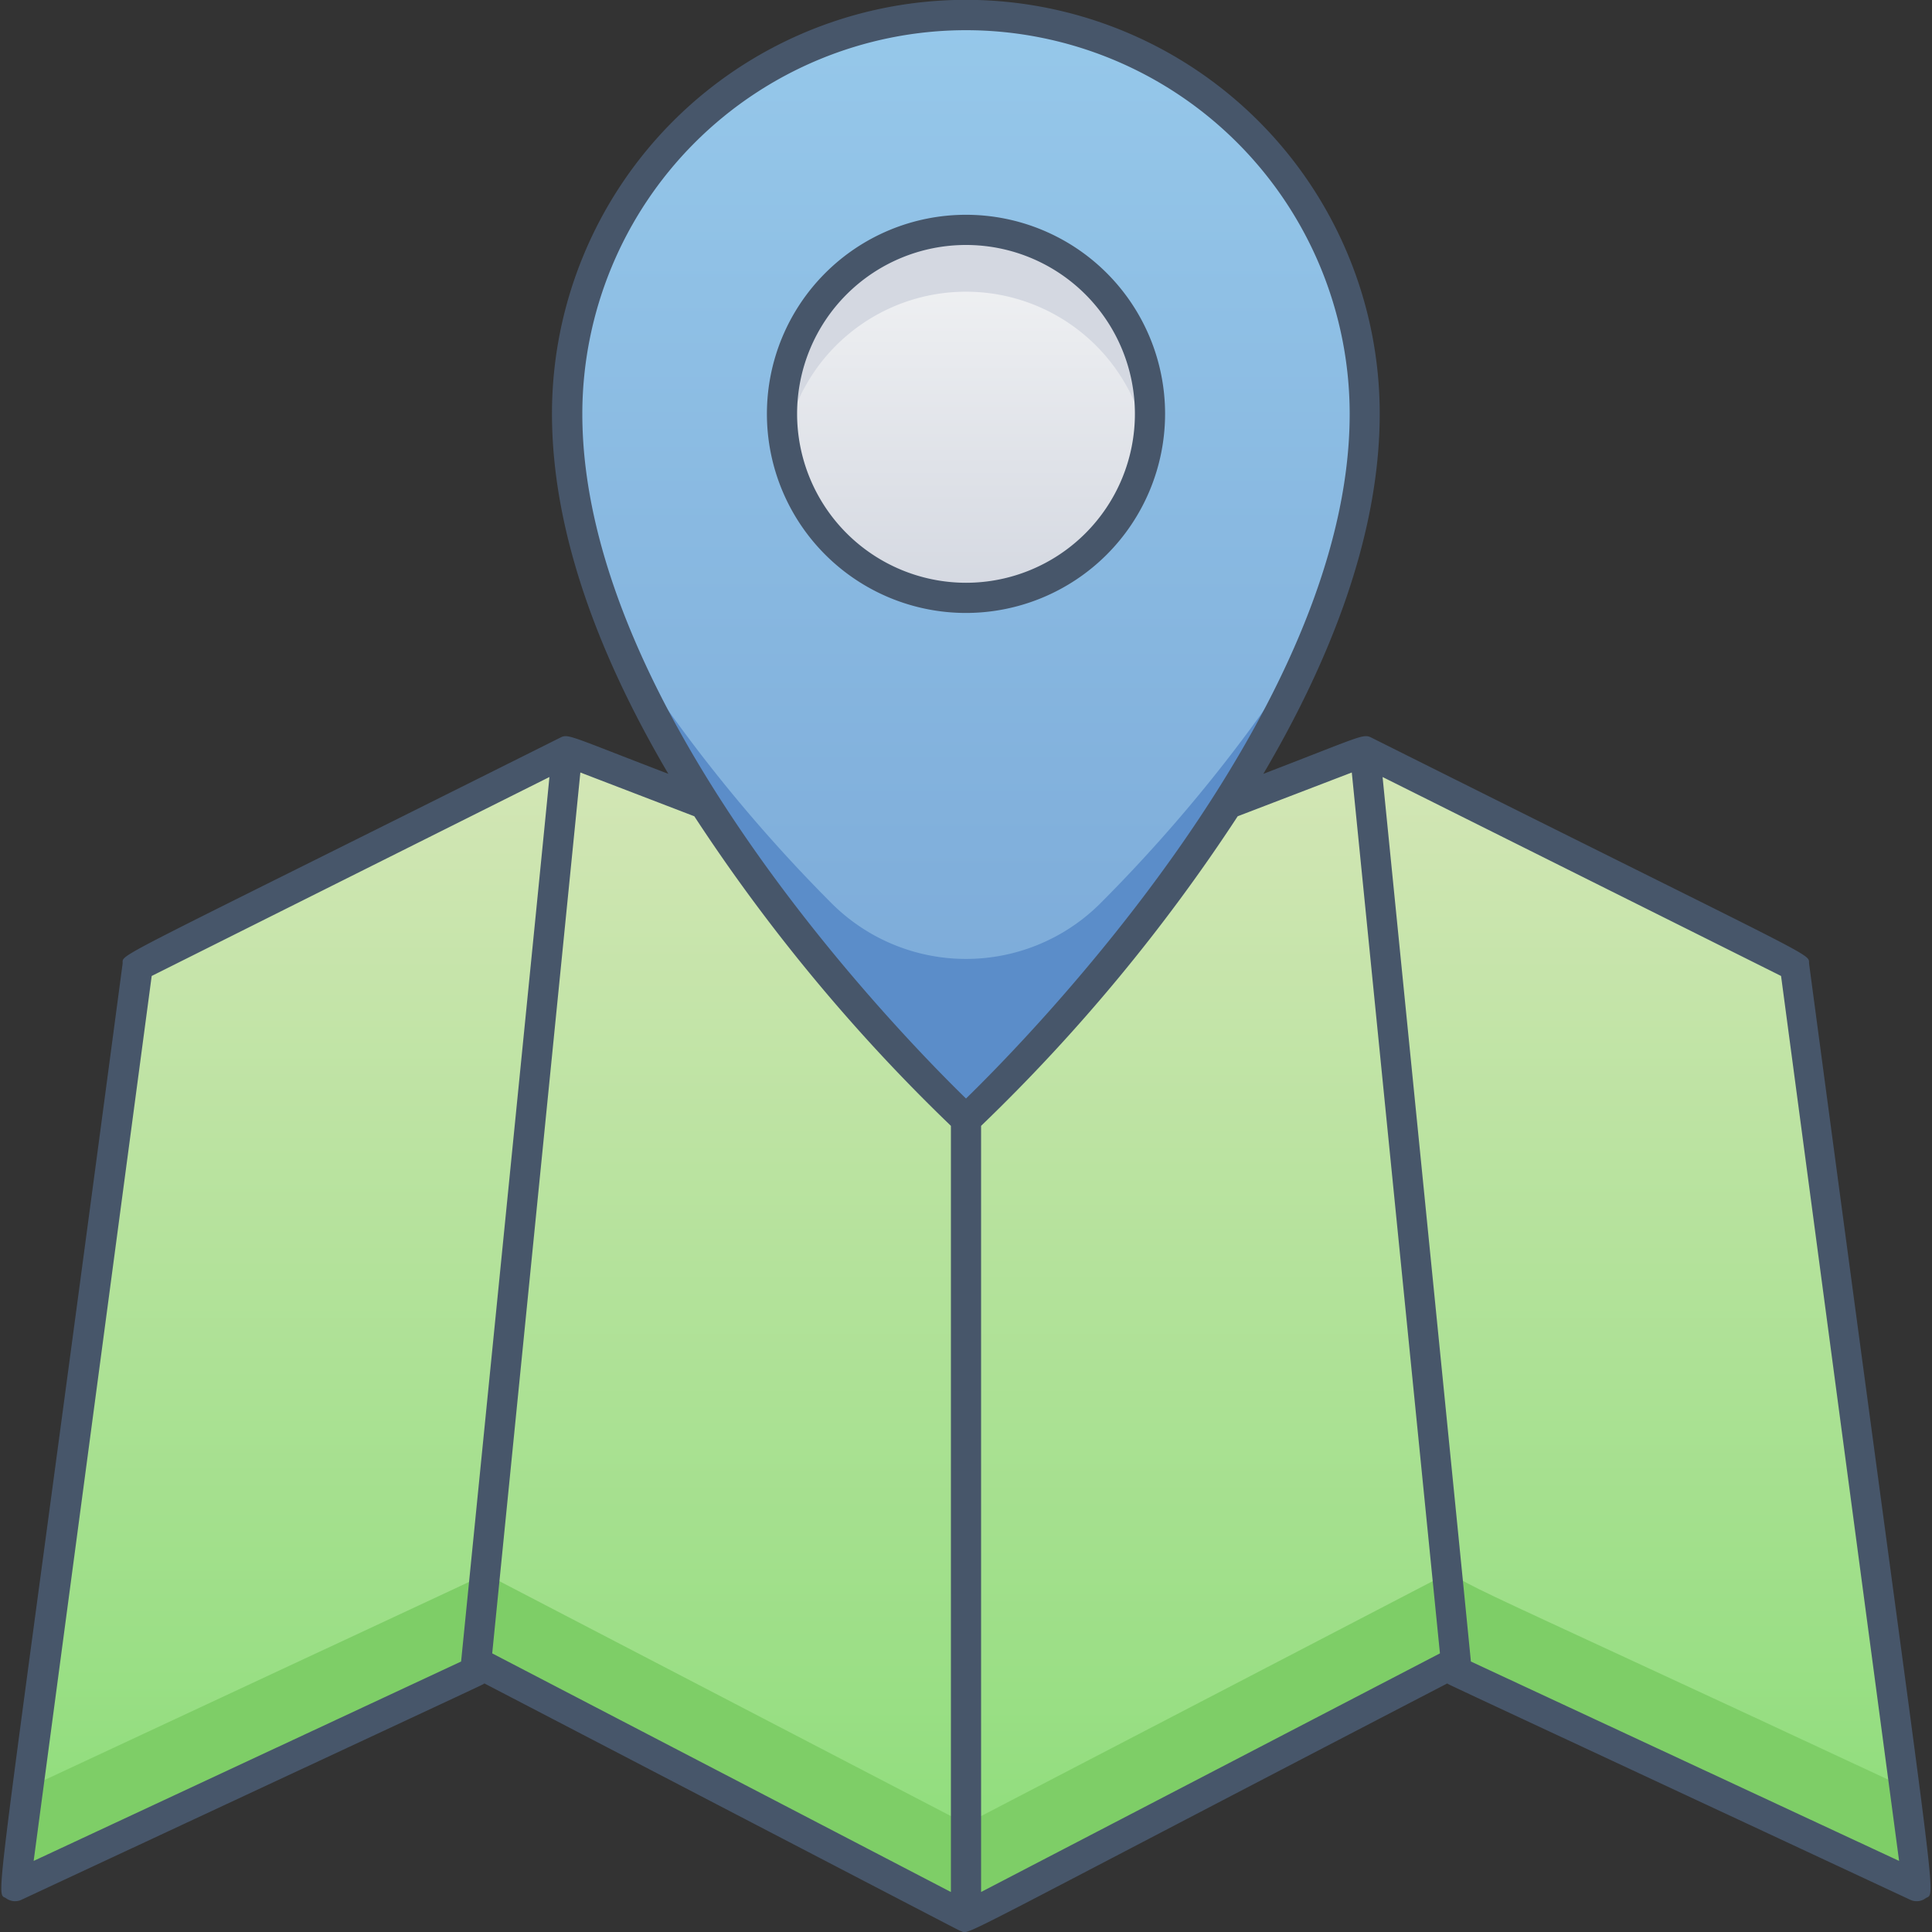 <svg xmlns="http://www.w3.org/2000/svg" xmlns:xlink="http://www.w3.org/1999/xlink" viewBox="0 0 128 128"><rect x="0" y="0" width="128" height="128" fill="#333333" stroke="none"/><defs><style>.cls-1{fill:url(#linear-gradient);}.cls-2{fill:#8cdd79;}.cls-3{fill:url(#linear-gradient-2);}.cls-4{fill:url(#linear-gradient-3);}.cls-5{fill:url(#linear-gradient-4);}.cls-6{fill:#7ece67;}.cls-7{fill:url(#linear-gradient-5);}.cls-8{fill:#5b8dc9;}.cls-9{fill:url(#linear-gradient-6);}.cls-10{fill:#d4d8e1;}.cls-11{fill:#47566a;}</style><linearGradient id="linear-gradient" x1="19.29" y1="124.97" x2="19.29" y2="49.77" gradientUnits="userSpaceOnUse"><stop offset="0" stop-color="#8cdd79"/><stop offset="1" stop-color="#d4e6b6"/></linearGradient><linearGradient id="linear-gradient-2" x1="47.77" y1="127" x2="47.77" y2="49.77" xlink:href="#linear-gradient"/><linearGradient id="linear-gradient-3" x1="108.71" y1="124.97" x2="108.71" y2="49.77" xlink:href="#linear-gradient"/><linearGradient id="linear-gradient-4" x1="80.23" y1="127" x2="80.23" y2="49.77" xlink:href="#linear-gradient"/><linearGradient id="linear-gradient-5" x1="64" y1="74.16" x2="64" y2="1" gradientUnits="userSpaceOnUse"><stop offset="0" stop-color="#7aa8d7"/><stop offset="1" stop-color="#96c8ea"/></linearGradient><linearGradient id="linear-gradient-6" x1="64" y1="39.61" x2="64" y2="15.23" gradientUnits="userSpaceOnUse"><stop offset="0" stop-color="#d4d8e1"/><stop offset="1" stop-color="#f3f4f5"/></linearGradient></defs><title>Map</title><g id="Map"><path class="cls-1" d="M37.58,49.77c-.38,3.8-5.85,58.49-6,60.34L1,125c1.32-9.86-.06.51,8.13-61,27.94-14,27.8-13.81,27.8-13.91Z"/><path class="cls-2" d="M64,74.16V127L31.54,110.11c.56-5.51-.7,7.06,6-60.34l9.15,3.52Z"/><path class="cls-2" d="M127,125,96.46,110.11c-.77-7.61,1,10.46-6-60.34L118.87,64C127.22,126.68,125.8,116,127,125Z"/><path class="cls-2" d="M96.46,110.11,64,127V74.16L81.27,53.29l9.15-3.52C90.84,54,96.26,108.15,96.46,110.11Z"/><path class="cls-3" d="M64,74.16V127L31.54,110.11c.56-5.51-.7,7.06,6-60.34l9.15,3.52Z"/><path class="cls-4" d="M127,125,96.46,110.11c-.77-7.61,1,10.46-6-60.34L118.87,64C127.22,126.68,125.8,116,127,125Z"/><path class="cls-5" d="M96.46,110.11,64,127V74.16L81.27,53.29l9.15-3.52C90.84,54,96.26,108.15,96.46,110.11Z"/><path class="cls-6" d="M37.58,49.77c-.38,3.8-5.85,58.49-6,60.34L1,125l.88-6.57c31.43-14.67,29-13.52,29.6-13.82.24-2.51,5.45-54.39,5.45-54.49Z"/><path class="cls-6" d="M64,120.84V127L31.54,110.11l.59-5.85Z"/><path class="cls-6" d="M127,125,96.46,110.11c-.77-7.61,1,10.46-6-60.34l.65.32c0,.1,0-.41,5.39,53.86.09,1-3.28-.93,29.66,14.45Z"/><path class="cls-6" d="M96.46,110.11,64,127v-6.16l31.87-16.58Z"/><path class="cls-6" d="M37.58,49.77l-5.45,54.48-.59-.3c5.76-57.55,5.39-53.76,5.39-53.86Z"/><path class="cls-6" d="M96.46,104l-.59.3L90.42,49.77l.65.32C91.07,50.19,91,49.68,96.46,104Z"/><path class="cls-7" d="M90.42,27.42C90.42,49.77,64,74.16,64,74.16S37.58,49.77,37.58,27.42a26.42,26.42,0,0,1,52.84,0Z"/><path class="cls-8" d="M87.38,41.6C80.44,59,64,74.16,64,74.16S47.56,59,40.62,41.6A102.63,102.63,0,0,0,55,59.75a12.6,12.6,0,0,0,18,0A102.63,102.63,0,0,0,87.38,41.6Z"/><circle class="cls-9" cx="64" cy="27.42" r="12.19"/><path class="cls-10" d="M76,29.42a12.18,12.18,0,0,0-24,0,12.19,12.19,0,1,1,24,0Z"/><path class="cls-11" d="M119.86,63.87c-.1-.79,1.6.31-29-15-.56-.28-.68-.09-7.16,2.4,4.34-7.37,7.71-15.7,7.71-23.86a27.42,27.42,0,0,0-54.84,0c0,8.16,3.37,16.49,7.71,23.86-6.6-2.53-6.62-2.67-7.16-2.4-30.86,15.43-28.89,14.23-29,15C-.51,128.74-.33,125.24.41,125.77a1,1,0,0,0,1,.1c32.73-15.27,30.52-14.22,30.68-14.34,33.13,17.24,31.39,16.34,31.57,16.41.64.22-1.3,1,32.23-16.41.16.12-1.81-.82,30.68,14.34a1,1,0,0,0,1-.1C128.33,125.23,128.51,128.7,119.86,63.87ZM64,2A25.44,25.44,0,0,1,89.42,27.42c0,19.67-21.31,41.36-25.42,45.36-4.11-4-25.42-25.69-25.42-45.36A25.44,25.44,0,0,1,64,2ZM63,74.59v50.76L32.61,109.54l5.84-58.36L46,54.08A118.15,118.15,0,0,0,63,74.59ZM2.23,123.29l7.82-58.63L36.4,51.48c0,.18-5.84,58.46-5.85,58.6ZM65,74.59A118.15,118.15,0,0,0,82,54.08l7.56-2.9,5.84,58.36L65,125.35Zm32.45,35.49c0-.14-5.84-58.48-5.85-58.6L118,64.66l7.82,58.63Z"/><path class="cls-11" d="M77.19,27.42A13.19,13.19,0,1,0,64,40.61,13.2,13.2,0,0,0,77.19,27.42Zm-24.38,0A11.19,11.19,0,1,1,64,38.61,11.2,11.2,0,0,1,52.81,27.42Z"/></g></svg>